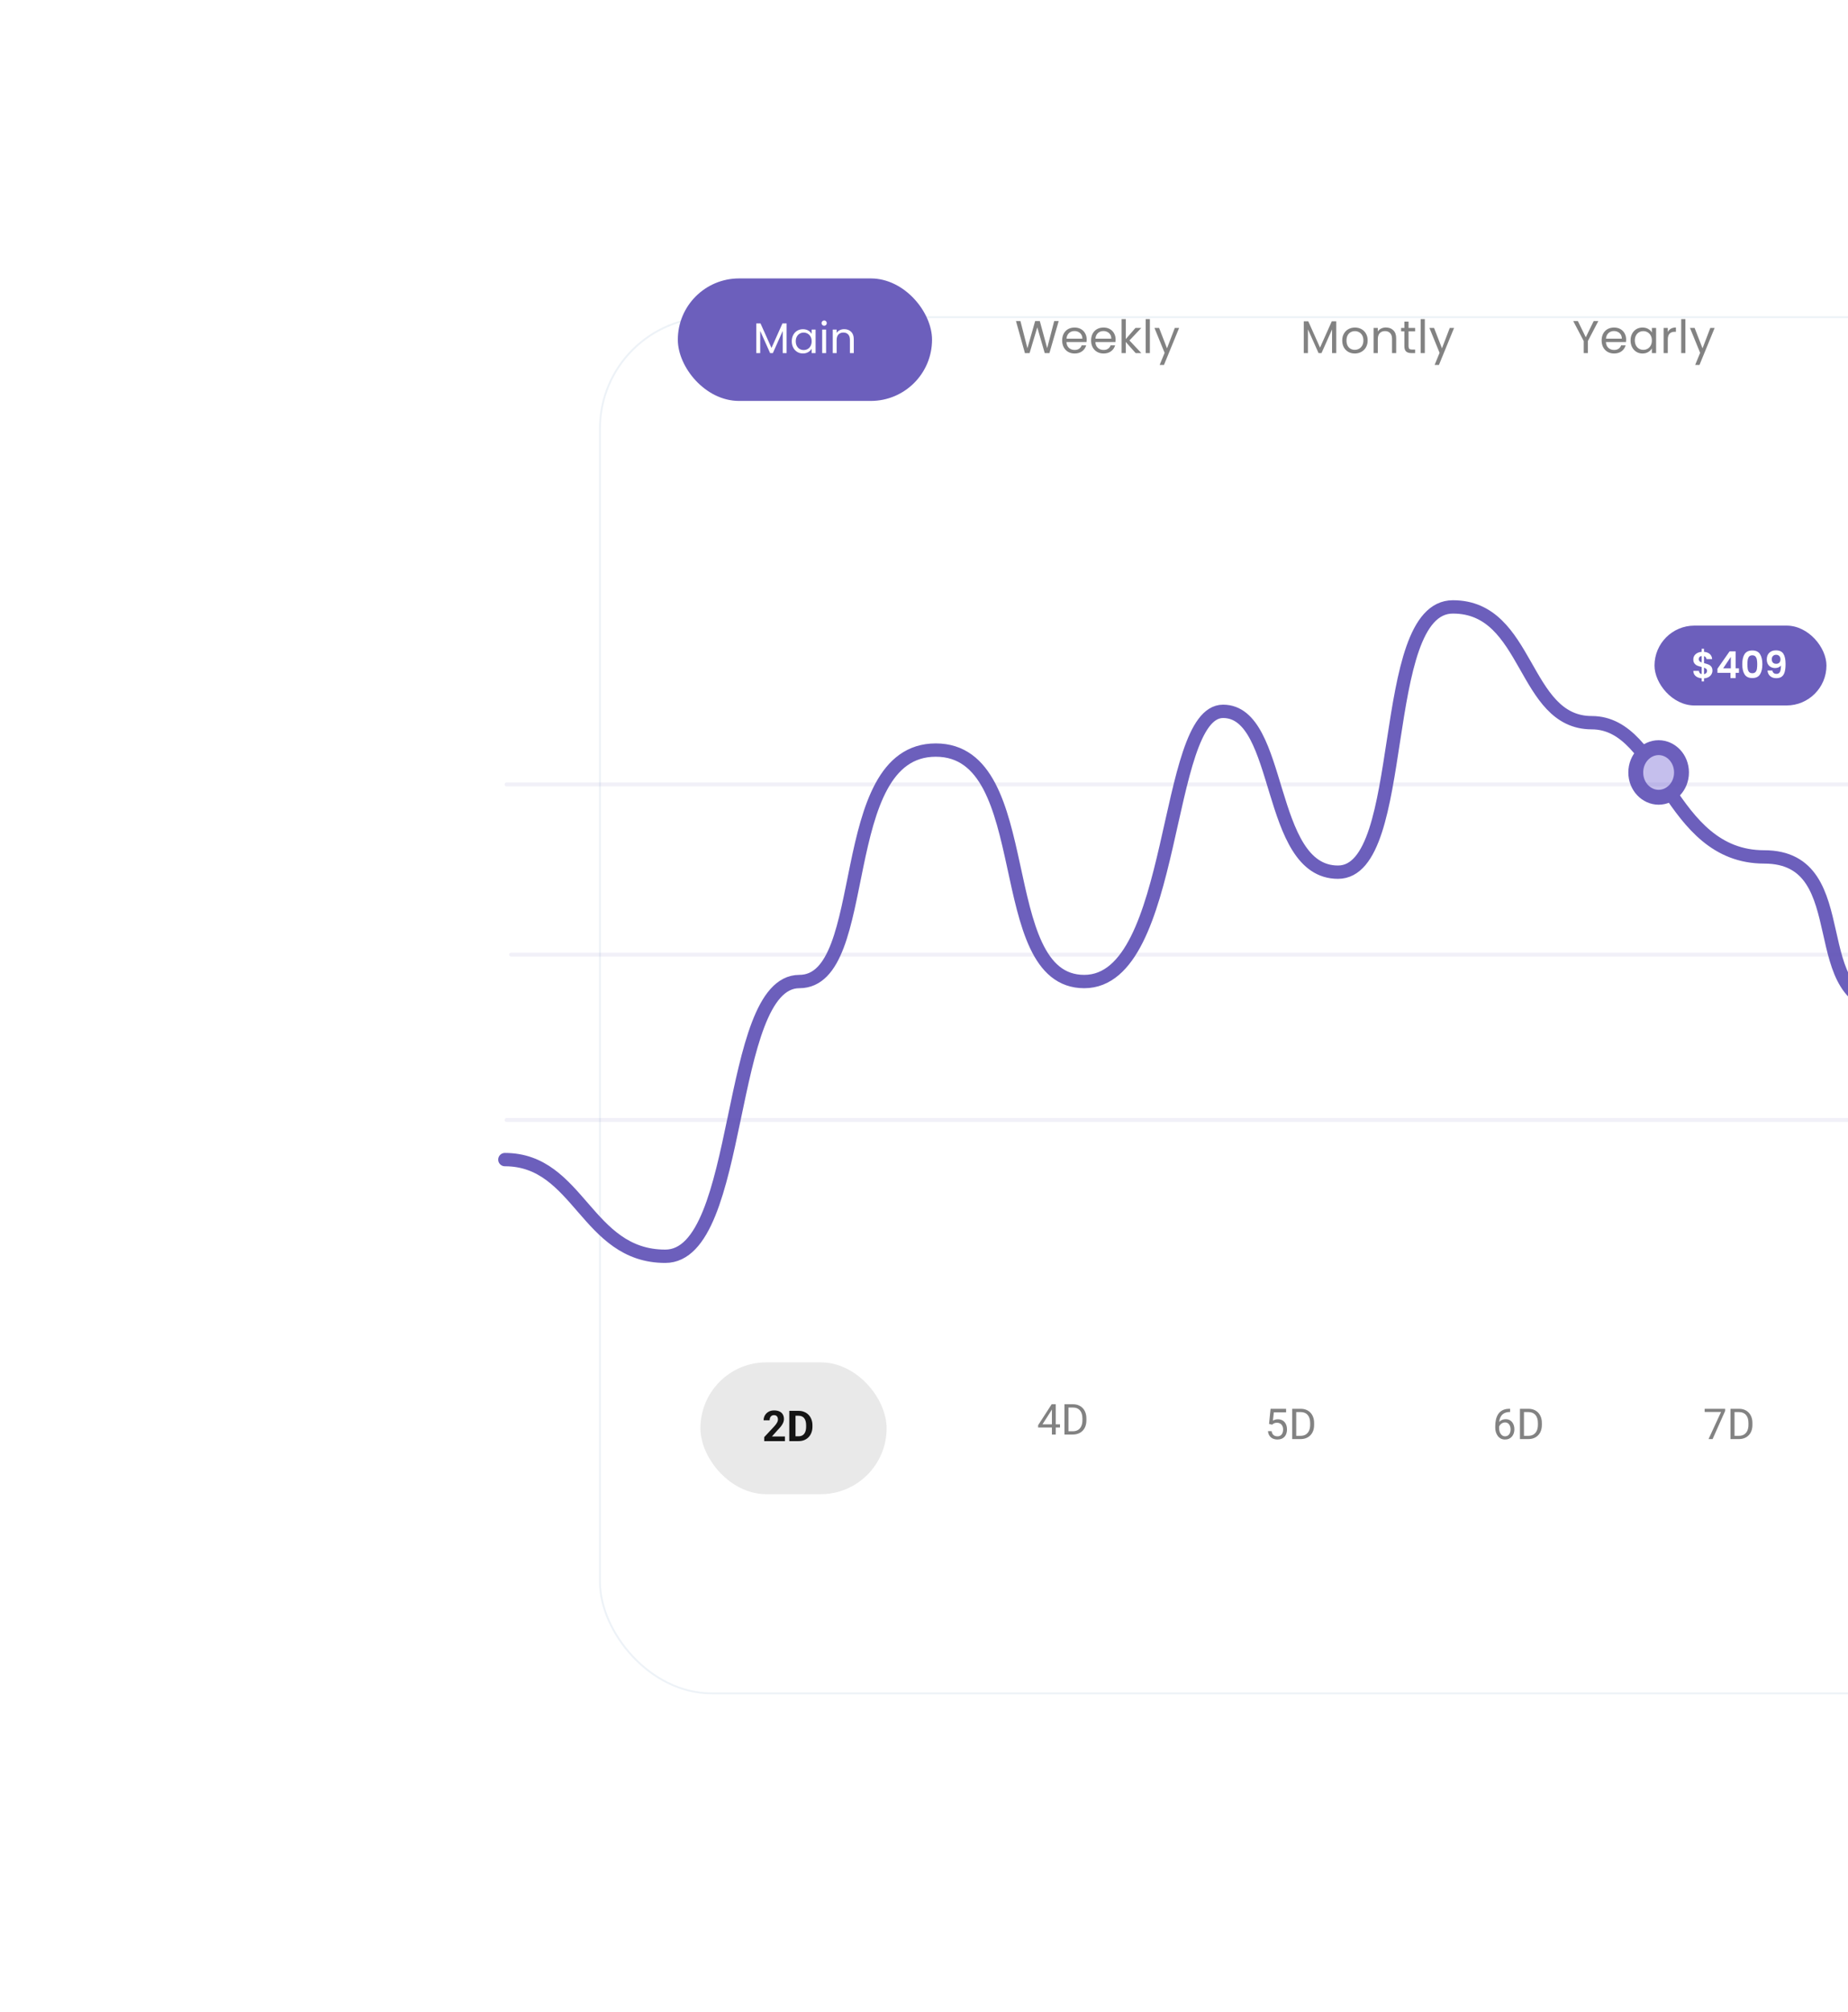 <svg width="283" height="308" viewBox="0 0 200 300" fill="none" xmlns="http://www.w3.org/2000/svg">
<g filter="url(#filter0_d_1_16838)">
<g filter="url(#filter1_d_1_16838)">
<rect x="24" y="45.09" width="206.987" height="205.48" rx="16.759" fill="white"/>
<rect x="24.139" y="45.229" width="206.709" height="205.202" rx="16.62" stroke="#EDF2F7" stroke-width="0.278"/>
</g>
<path d="M106.876 229.147V229.619H103.614V229.281L105.636 226.152H106.104L105.601 227.057L104.265 229.147H106.876ZM106.246 226.152V230.667H105.673V226.152H106.246ZM108.768 230.667H107.825L107.831 230.18H108.768C109.09 230.18 109.359 230.113 109.574 229.979C109.789 229.842 109.95 229.652 110.058 229.408C110.167 229.162 110.222 228.875 110.222 228.546V228.27C110.222 228.011 110.191 227.782 110.129 227.581C110.067 227.379 109.976 227.208 109.856 227.07C109.736 226.929 109.59 226.823 109.416 226.75C109.244 226.678 109.047 226.642 108.824 226.642H107.806V226.152H108.824C109.119 226.152 109.389 226.201 109.633 226.301C109.877 226.398 110.087 226.539 110.263 226.725C110.44 226.909 110.577 227.133 110.672 227.395C110.767 227.656 110.815 227.949 110.815 228.276V228.546C110.815 228.872 110.767 229.167 110.672 229.43C110.577 229.69 110.439 229.912 110.259 230.096C110.082 230.28 109.867 230.422 109.614 230.521C109.364 230.618 109.082 230.667 108.768 230.667ZM108.144 226.152V230.667H107.546V226.152H108.144Z" fill="#828282"/>
<path d="M138.52 229.199L138.061 229.081L138.287 226.832H140.604V227.363H138.774L138.638 228.591C138.72 228.543 138.825 228.499 138.951 228.457C139.079 228.416 139.226 228.395 139.391 228.395C139.6 228.395 139.787 228.432 139.953 228.504C140.118 228.574 140.259 228.675 140.374 228.808C140.492 228.94 140.582 229.099 140.644 229.285C140.706 229.471 140.737 229.679 140.737 229.909C140.737 230.126 140.707 230.325 140.647 230.507C140.589 230.689 140.502 230.848 140.384 230.985C140.266 231.119 140.117 231.224 139.937 231.298C139.759 231.372 139.549 231.41 139.308 231.41C139.126 231.41 138.953 231.385 138.79 231.335C138.628 231.284 138.484 231.206 138.356 231.103C138.229 230.997 138.126 230.867 138.045 230.712C137.967 230.555 137.917 230.371 137.897 230.16H138.442C138.467 230.329 138.517 230.472 138.591 230.588C138.666 230.704 138.763 230.792 138.883 230.851C139.005 230.909 139.146 230.938 139.308 230.938C139.444 230.938 139.565 230.915 139.67 230.867C139.776 230.819 139.865 230.751 139.937 230.662C140.009 230.573 140.064 230.466 140.101 230.34C140.141 230.214 140.16 230.072 140.16 229.915C140.16 229.772 140.141 229.64 140.101 229.518C140.062 229.396 140.003 229.29 139.925 229.199C139.848 229.108 139.754 229.037 139.642 228.988C139.531 228.936 139.403 228.91 139.258 228.91C139.066 228.91 138.92 228.936 138.821 228.988C138.724 229.039 138.623 229.11 138.52 229.199ZM142.737 231.348H141.795L141.801 230.861H142.737C143.06 230.861 143.329 230.794 143.544 230.659C143.759 230.523 143.92 230.333 144.028 230.089C144.137 229.843 144.192 229.555 144.192 229.226V228.95C144.192 228.692 144.161 228.463 144.099 228.262C144.037 228.059 143.946 227.889 143.826 227.75C143.706 227.61 143.559 227.503 143.386 227.431C143.214 227.358 143.017 227.322 142.793 227.322H141.776V226.832H142.793C143.089 226.832 143.359 226.882 143.603 226.981C143.847 227.078 144.057 227.22 144.232 227.406C144.41 227.59 144.547 227.813 144.642 228.076C144.737 228.336 144.784 228.63 144.784 228.957V229.226C144.784 229.553 144.737 229.848 144.642 230.11C144.547 230.371 144.409 230.593 144.229 230.777C144.051 230.961 143.836 231.103 143.584 231.202C143.334 231.299 143.052 231.348 142.737 231.348ZM142.114 226.832V231.348H141.516V226.832H142.114Z" fill="#828282"/>
<path d="M173.967 226.826H174.016V227.313H173.967C173.663 227.313 173.409 227.363 173.204 227.462C172.999 227.559 172.837 227.69 172.717 227.856C172.597 228.019 172.51 228.203 172.456 228.408C172.405 228.612 172.379 228.82 172.379 229.031V229.695C172.379 229.895 172.403 230.073 172.45 230.228C172.498 230.381 172.563 230.51 172.646 230.616C172.728 230.721 172.821 230.801 172.925 230.855C173.03 230.908 173.14 230.935 173.253 230.935C173.386 230.935 173.504 230.91 173.607 230.861C173.71 230.809 173.797 230.738 173.867 230.647C173.94 230.554 173.995 230.444 174.032 230.318C174.069 230.192 174.088 230.053 174.088 229.903C174.088 229.768 174.071 229.639 174.038 229.515C174.005 229.389 173.954 229.277 173.886 229.18C173.818 229.081 173.732 229.003 173.629 228.947C173.527 228.889 173.406 228.861 173.266 228.861C173.107 228.861 172.958 228.9 172.819 228.978C172.683 229.055 172.57 229.156 172.481 229.282C172.394 229.406 172.345 229.542 172.332 229.689L172.028 229.685C172.057 229.454 172.111 229.256 172.19 229.093C172.27 228.928 172.37 228.793 172.487 228.69C172.607 228.585 172.741 228.508 172.888 228.46C173.036 228.411 173.194 228.386 173.359 228.386C173.584 228.386 173.779 228.428 173.942 228.513C174.105 228.598 174.24 228.712 174.345 228.854C174.451 228.995 174.528 229.154 174.578 229.332C174.629 229.508 174.655 229.689 174.655 229.875C174.655 230.088 174.625 230.287 174.565 230.473C174.505 230.659 174.415 230.823 174.295 230.963C174.178 231.104 174.032 231.213 173.858 231.292C173.685 231.37 173.483 231.41 173.253 231.41C173.01 231.41 172.797 231.36 172.615 231.261C172.433 231.16 172.282 231.025 172.162 230.858C172.042 230.69 171.952 230.504 171.892 230.299C171.832 230.095 171.802 229.887 171.802 229.676V229.406C171.802 229.088 171.834 228.776 171.898 228.47C171.962 228.164 172.073 227.887 172.23 227.639C172.389 227.391 172.609 227.193 172.891 227.046C173.172 226.9 173.53 226.826 173.967 226.826ZM176.708 231.348H175.765L175.772 230.861H176.708C177.031 230.861 177.299 230.794 177.514 230.659C177.73 230.523 177.891 230.333 177.998 230.089C178.108 229.843 178.163 229.555 178.163 229.226V228.95C178.163 228.692 178.132 228.463 178.07 228.262C178.008 228.059 177.917 227.889 177.797 227.75C177.677 227.61 177.53 227.503 177.356 227.431C177.185 227.358 176.987 227.322 176.764 227.322H175.747V226.832H176.764C177.06 226.832 177.329 226.882 177.573 226.981C177.817 227.078 178.027 227.22 178.203 227.406C178.381 227.59 178.517 227.813 178.612 228.076C178.707 228.336 178.755 228.63 178.755 228.957V229.226C178.755 229.553 178.707 229.848 178.612 230.11C178.517 230.371 178.38 230.593 178.2 230.777C178.022 230.961 177.807 231.103 177.555 231.202C177.305 231.299 177.022 231.348 176.708 231.348ZM176.085 226.832V231.348H175.486V226.832H176.085Z" fill="#828282"/>
<path d="M206.089 226.832V227.155L204.219 231.348H203.615L205.482 227.304H203.038V226.832H206.089ZM208.114 231.348H207.172L207.178 230.861H208.114C208.437 230.861 208.706 230.794 208.921 230.659C209.136 230.523 209.297 230.333 209.405 230.089C209.514 229.843 209.569 229.555 209.569 229.226V228.95C209.569 228.692 209.538 228.463 209.476 228.262C209.414 228.059 209.323 227.889 209.203 227.75C209.083 227.61 208.936 227.503 208.763 227.431C208.591 227.358 208.394 227.322 208.17 227.322H207.153V226.832H208.17C208.466 226.832 208.736 226.882 208.98 226.981C209.224 227.078 209.433 227.22 209.609 227.406C209.787 227.59 209.923 227.813 210.019 228.076C210.114 228.336 210.161 228.63 210.161 228.957V229.226C210.161 229.553 210.114 229.848 210.019 230.11C209.923 230.371 209.786 230.593 209.606 230.777C209.428 230.961 209.213 231.103 208.961 231.202C208.711 231.299 208.429 231.348 208.114 231.348ZM207.491 226.832V231.348H206.893V226.832H207.491Z" fill="#828282"/>
<rect x="53.242" y="219.903" width="27.774" height="19.659" rx="9.83" fill="#E7E7E7" fill-opacity="0.92"/>
<path d="M65.847 230.955V231.652H62.758V231.057L64.219 229.491C64.366 229.327 64.482 229.184 64.566 229.06C64.651 228.934 64.712 228.821 64.749 228.722C64.789 228.62 64.808 228.524 64.808 228.433C64.808 228.297 64.785 228.18 64.74 228.083C64.695 227.984 64.627 227.907 64.538 227.853C64.452 227.8 64.344 227.773 64.216 227.773C64.079 227.773 63.962 227.806 63.862 227.872C63.765 227.938 63.691 228.03 63.639 228.148C63.59 228.266 63.565 228.399 63.565 228.548H62.668C62.668 228.279 62.733 228.033 62.861 227.81C62.989 227.585 63.17 227.406 63.403 227.273C63.637 227.139 63.914 227.072 64.234 227.072C64.551 227.072 64.817 227.124 65.035 227.227C65.254 227.328 65.419 227.475 65.531 227.667C65.644 227.858 65.701 228.085 65.701 228.35C65.701 228.498 65.678 228.644 65.63 228.787C65.582 228.927 65.514 229.068 65.425 229.209C65.338 229.347 65.233 229.488 65.109 229.63C64.985 229.773 64.847 229.921 64.697 230.074L63.912 230.955H65.847ZM67.885 231.652H66.901L66.908 230.927H67.885C68.129 230.927 68.334 230.872 68.502 230.762C68.669 230.651 68.795 230.488 68.88 230.275C68.967 230.062 69.01 229.805 69.01 229.503V229.283C69.01 229.051 68.986 228.848 68.936 228.672C68.888 228.496 68.817 228.349 68.722 228.229C68.627 228.109 68.51 228.019 68.371 227.959C68.233 227.897 68.074 227.866 67.894 227.866H66.883V227.137H67.894C68.196 227.137 68.472 227.189 68.722 227.292C68.974 227.393 69.192 227.539 69.376 227.729C69.56 227.92 69.702 228.147 69.801 228.412C69.903 228.674 69.953 228.967 69.953 229.289V229.503C69.953 229.824 69.903 230.116 69.801 230.381C69.702 230.645 69.56 230.873 69.376 231.063C69.194 231.251 68.976 231.397 68.722 231.5C68.47 231.602 68.191 231.652 67.885 231.652ZM67.429 227.137V231.652H66.498V227.137H67.429Z" fill="#151515"/>
<path d="M24.074 189.672C35.144 189.672 36.215 204.085 48 204.085C59.784 204.085 56.927 163.121 67.997 163.121C79.067 163.121 72.996 128.606 88.352 128.606C103.707 128.606 96.565 163.121 110.492 163.121C124.418 163.121 122.276 122.83 131.203 122.83C140.131 122.83 137.631 146.812 148.344 146.812C159.057 146.812 154.058 107.256 165.485 107.256C176.912 107.256 175.84 124.523 186.196 124.523C196.552 124.523 197.623 144.536 211.907 144.536C226.191 144.536 217.264 166.843 230.833 166.843" stroke="#6C5FBC" stroke-width="1.988" stroke-linecap="round" stroke-linejoin="round"/>
<path d="M199.583 131.943C199.583 134.052 197.992 135.642 196.172 135.642C194.352 135.642 192.761 134.052 192.761 131.943C192.761 129.834 194.352 128.244 196.172 128.244C197.992 128.244 199.583 129.834 199.583 131.943Z" fill="#C5BFED" stroke="#6C5FBC" stroke-width="2.22"/>
<rect x="195.556" y="110.046" width="25.649" height="11.908" rx="5.954" fill="#6C5FBC"/>
<path d="M204.199 116.762C204.199 116.955 204.149 117.136 204.049 117.306C203.953 117.473 203.808 117.612 203.616 117.723C203.427 117.83 203.203 117.893 202.944 117.911V118.361H202.589V117.906C202.219 117.872 201.921 117.761 201.696 117.573C201.47 117.38 201.353 117.121 201.346 116.796H202.178C202.201 117.062 202.338 117.223 202.589 117.278V116.218C202.323 116.152 202.108 116.085 201.945 116.019C201.783 115.952 201.642 115.845 201.524 115.697C201.405 115.549 201.346 115.347 201.346 115.092C201.346 114.77 201.461 114.507 201.69 114.304C201.923 114.1 202.223 113.983 202.589 113.954V113.504H202.944V113.954C203.3 113.983 203.583 114.091 203.794 114.276C204.008 114.461 204.128 114.716 204.154 115.042H203.316C203.305 114.934 203.266 114.842 203.2 114.764C203.137 114.683 203.052 114.625 202.944 114.592V115.641C203.222 115.711 203.44 115.78 203.599 115.847C203.762 115.909 203.903 116.015 204.021 116.163C204.14 116.307 204.199 116.507 204.199 116.762ZM202.156 115.053C202.156 115.175 202.193 115.275 202.267 115.353C202.341 115.427 202.449 115.488 202.589 115.536V114.576C202.456 114.594 202.351 114.644 202.273 114.725C202.195 114.807 202.156 114.916 202.156 115.053ZM202.944 117.29C203.085 117.264 203.194 117.206 203.272 117.118C203.353 117.029 203.394 116.921 203.394 116.796C203.394 116.674 203.355 116.575 203.277 116.501C203.2 116.427 203.089 116.366 202.944 116.318V117.29ZM204.944 117.09V116.479L206.759 113.882H207.664V116.413H208.152V117.09H207.664V117.878H206.887V117.09H204.944ZM206.937 114.714L205.799 116.413H206.937V114.714ZM208.647 115.802C208.647 115.162 208.762 114.661 208.991 114.298C209.224 113.935 209.609 113.754 210.146 113.754C210.682 113.754 211.065 113.935 211.294 114.298C211.528 114.661 211.644 115.162 211.644 115.802C211.644 116.446 211.528 116.951 211.294 117.317C211.065 117.684 210.682 117.867 210.146 117.867C209.609 117.867 209.224 117.684 208.991 117.317C208.762 116.951 208.647 116.446 208.647 115.802ZM210.878 115.802C210.878 115.528 210.86 115.299 210.823 115.114C210.789 114.925 210.719 114.772 210.612 114.653C210.508 114.535 210.353 114.476 210.146 114.476C209.938 114.476 209.781 114.535 209.674 114.653C209.57 114.772 209.5 114.925 209.463 115.114C209.43 115.299 209.413 115.528 209.413 115.802C209.413 116.083 209.43 116.32 209.463 116.513C209.496 116.701 209.566 116.855 209.674 116.973C209.781 117.088 209.938 117.145 210.146 117.145C210.353 117.145 210.51 117.088 210.617 116.973C210.725 116.855 210.795 116.701 210.828 116.513C210.862 116.32 210.878 116.083 210.878 115.802ZM213.134 116.74C213.164 116.903 213.23 117.029 213.334 117.118C213.441 117.203 213.584 117.245 213.761 117.245C213.991 117.245 214.157 117.151 214.261 116.962C214.365 116.77 214.416 116.448 214.416 115.996C214.331 116.115 214.211 116.207 214.056 116.274C213.904 116.34 213.739 116.374 213.562 116.374C213.325 116.374 213.11 116.326 212.918 116.229C212.729 116.13 212.579 115.983 212.468 115.791C212.357 115.595 212.302 115.358 212.302 115.081C212.302 114.67 212.424 114.344 212.668 114.104C212.912 113.86 213.245 113.737 213.667 113.737C214.193 113.737 214.563 113.906 214.777 114.242C214.995 114.579 215.105 115.086 215.105 115.763C215.105 116.244 215.062 116.638 214.977 116.945C214.896 117.253 214.753 117.486 214.55 117.645C214.35 117.804 214.076 117.883 213.728 117.883C213.454 117.883 213.221 117.832 213.029 117.728C212.836 117.621 212.688 117.482 212.585 117.312C212.485 117.138 212.428 116.947 212.413 116.74H213.134ZM213.723 115.741C213.915 115.741 214.067 115.682 214.178 115.563C214.289 115.445 214.344 115.286 214.344 115.086C214.344 114.868 214.285 114.699 214.167 114.581C214.052 114.459 213.895 114.398 213.695 114.398C213.495 114.398 213.336 114.461 213.218 114.587C213.103 114.709 213.045 114.872 213.045 115.075C213.045 115.271 213.101 115.432 213.212 115.558C213.327 115.68 213.497 115.741 213.723 115.741Z" fill="white"/>
<line opacity="0.09" x1="24.328" y1="183.766" x2="230.306" y2="183.766" stroke="#6C5FBC" stroke-width="0.585" stroke-linecap="round"/>
<line opacity="0.09" x1="25.009" y1="159.109" x2="230.988" y2="159.109" stroke="#6C5FBC" stroke-width="0.585" stroke-linecap="round"/>
<line opacity="0.09" x1="24.328" y1="133.726" x2="230.306" y2="133.726" stroke="#6C5FBC" stroke-width="0.585" stroke-linecap="round"/>
<g clip-path="url(#clip0_1_16838)">
<rect x="49.873" y="58.277" width="37.919" height="18.266" rx="9.133" fill="#6C5FBC"/>
<path d="M66.1 64.986V69.41H65.519V66.111L64.048 69.41H63.639L62.162 66.105V69.41H61.58V64.986H62.207L63.844 68.643L65.48 64.986H66.1ZM66.87 67.646C66.87 67.288 66.942 66.974 67.087 66.706C67.232 66.433 67.43 66.222 67.682 66.073C67.937 65.924 68.221 65.849 68.532 65.849C68.839 65.849 69.105 65.915 69.331 66.047C69.557 66.18 69.725 66.346 69.836 66.546V65.907H70.424V69.41H69.836V68.758C69.721 68.963 69.548 69.133 69.318 69.269C69.092 69.402 68.828 69.468 68.525 69.468C68.214 69.468 67.933 69.391 67.682 69.237C67.43 69.084 67.232 68.869 67.087 68.592C66.942 68.315 66.87 67.999 66.87 67.646ZM69.836 67.652C69.836 67.388 69.783 67.158 69.676 66.962C69.57 66.766 69.425 66.616 69.242 66.514C69.062 66.407 68.864 66.354 68.647 66.354C68.43 66.354 68.231 66.405 68.052 66.508C67.873 66.61 67.731 66.759 67.624 66.955C67.517 67.151 67.464 67.381 67.464 67.646C67.464 67.914 67.517 68.149 67.624 68.349C67.731 68.545 67.873 68.696 68.052 68.803C68.231 68.905 68.43 68.956 68.647 68.956C68.864 68.956 69.062 68.905 69.242 68.803C69.425 68.696 69.57 68.545 69.676 68.349C69.783 68.149 69.836 67.916 69.836 67.652ZM71.708 65.338C71.597 65.338 71.503 65.299 71.427 65.223C71.35 65.146 71.311 65.052 71.311 64.941C71.311 64.831 71.35 64.737 71.427 64.66C71.503 64.583 71.597 64.545 71.708 64.545C71.814 64.545 71.904 64.583 71.976 64.66C72.053 64.737 72.091 64.831 72.091 64.941C72.091 65.052 72.053 65.146 71.976 65.223C71.904 65.299 71.814 65.338 71.708 65.338ZM71.989 65.907V69.41H71.407V65.907H71.989ZM74.688 65.843C75.114 65.843 75.459 65.973 75.723 66.233C75.988 66.489 76.12 66.859 76.12 67.345V69.41H75.544V67.428C75.544 67.079 75.457 66.812 75.282 66.629C75.108 66.442 74.869 66.348 74.566 66.348C74.259 66.348 74.014 66.444 73.831 66.635C73.652 66.827 73.562 67.106 73.562 67.473V69.41H72.981V65.907H73.562V66.405C73.678 66.226 73.833 66.088 74.029 65.99C74.23 65.892 74.449 65.843 74.688 65.843Z" fill="white"/>
<path d="M106.683 64.637L105.3 69.411H104.601L103.491 65.568L102.341 69.411L101.649 69.418L100.313 64.637H100.978L102.019 68.685L103.17 64.637H103.868L104.964 68.671L106.012 64.637H106.683ZM110.859 67.39C110.859 67.509 110.852 67.635 110.838 67.767H107.838C107.861 68.137 107.987 68.427 108.215 68.637C108.448 68.843 108.729 68.945 109.058 68.945C109.327 68.945 109.551 68.884 109.729 68.76C109.911 68.632 110.039 68.464 110.112 68.254H110.784C110.683 68.614 110.482 68.909 110.181 69.137C109.88 69.361 109.505 69.473 109.058 69.473C108.701 69.473 108.382 69.393 108.099 69.233C107.82 69.073 107.601 68.847 107.441 68.555C107.281 68.258 107.201 67.916 107.201 67.527C107.201 67.139 107.279 66.799 107.434 66.507C107.589 66.215 107.806 65.991 108.085 65.835C108.368 65.676 108.692 65.596 109.058 65.596C109.414 65.596 109.729 65.673 110.003 65.829C110.277 65.984 110.487 66.199 110.633 66.473C110.784 66.742 110.859 67.048 110.859 67.39ZM110.215 67.26C110.215 67.023 110.163 66.82 110.058 66.651C109.953 66.477 109.809 66.347 109.626 66.26C109.448 66.169 109.249 66.123 109.03 66.123C108.715 66.123 108.446 66.224 108.222 66.425C108.003 66.626 107.877 66.904 107.845 67.26H110.215ZM115.175 67.39C115.175 67.509 115.168 67.635 115.155 67.767H112.154C112.177 68.137 112.303 68.427 112.531 68.637C112.764 68.843 113.045 68.945 113.374 68.945C113.643 68.945 113.867 68.884 114.045 68.76C114.228 68.632 114.356 68.464 114.429 68.254H115.1C114.999 68.614 114.798 68.909 114.497 69.137C114.196 69.361 113.821 69.473 113.374 69.473C113.018 69.473 112.698 69.393 112.415 69.233C112.136 69.073 111.917 68.847 111.757 68.555C111.597 68.258 111.517 67.916 111.517 67.527C111.517 67.139 111.595 66.799 111.75 66.507C111.906 66.215 112.122 65.991 112.401 65.835C112.684 65.676 113.008 65.596 113.374 65.596C113.73 65.596 114.045 65.673 114.319 65.829C114.593 65.984 114.803 66.199 114.949 66.473C115.1 66.742 115.175 67.048 115.175 67.39ZM114.531 67.26C114.531 67.023 114.479 66.82 114.374 66.651C114.269 66.477 114.125 66.347 113.942 66.26C113.764 66.169 113.566 66.123 113.346 66.123C113.031 66.123 112.762 66.224 112.538 66.425C112.319 66.626 112.193 66.904 112.161 67.26H114.531ZM118.163 69.411L116.69 67.754V69.411H116.067V64.342H116.69V67.322L118.135 65.657H119.005L117.238 67.527L119.012 69.411H118.163ZM120.284 64.342V69.411H119.66V64.342H120.284ZM124.648 65.657L122.387 71.178H121.743L122.483 69.37L120.969 65.657H121.661L122.839 68.699L124.004 65.657H124.648Z" fill="#828282"/>
<path d="M148.084 64.671V69.411H147.46V65.877L145.885 69.411H145.446L143.864 65.87V69.411H143.241V64.671H143.912L145.666 68.589L147.419 64.671H148.084ZM150.846 69.473C150.495 69.473 150.175 69.393 149.887 69.233C149.604 69.073 149.381 68.847 149.216 68.555C149.056 68.258 148.976 67.916 148.976 67.527C148.976 67.144 149.059 66.806 149.223 66.514C149.392 66.217 149.62 65.991 149.908 65.835C150.196 65.676 150.518 65.596 150.874 65.596C151.23 65.596 151.552 65.676 151.84 65.835C152.127 65.991 152.353 66.215 152.518 66.507C152.687 66.799 152.771 67.139 152.771 67.527C152.771 67.916 152.684 68.258 152.511 68.555C152.342 68.847 152.111 69.073 151.819 69.233C151.527 69.393 151.203 69.473 150.846 69.473ZM150.846 68.925C151.07 68.925 151.28 68.872 151.477 68.767C151.673 68.662 151.83 68.505 151.949 68.295C152.072 68.085 152.134 67.829 152.134 67.527C152.134 67.226 152.075 66.97 151.956 66.76C151.837 66.55 151.682 66.395 151.49 66.294C151.298 66.189 151.091 66.137 150.867 66.137C150.639 66.137 150.429 66.189 150.237 66.294C150.05 66.395 149.899 66.55 149.785 66.76C149.67 66.97 149.613 67.226 149.613 67.527C149.613 67.833 149.668 68.091 149.778 68.302C149.892 68.511 150.043 68.669 150.23 68.774C150.417 68.875 150.623 68.925 150.846 68.925ZM155.488 65.589C155.945 65.589 156.315 65.728 156.598 66.007C156.881 66.281 157.022 66.678 157.022 67.199V69.411H156.406V67.288C156.406 66.913 156.312 66.628 156.125 66.431C155.938 66.231 155.682 66.13 155.358 66.13C155.029 66.13 154.767 66.233 154.57 66.438C154.378 66.644 154.283 66.943 154.283 67.336V69.411H153.659V65.657H154.283V66.192C154.406 66 154.573 65.852 154.783 65.746C154.997 65.641 155.232 65.589 155.488 65.589ZM158.87 66.171V68.384C158.87 68.566 158.908 68.697 158.986 68.774C159.064 68.847 159.198 68.884 159.39 68.884H159.849V69.411H159.287C158.94 69.411 158.68 69.331 158.506 69.171C158.333 69.012 158.246 68.749 158.246 68.384V66.171H157.76V65.657H158.246V64.712H158.87V65.657H159.849V66.171H158.87ZM161.296 64.342V69.411H160.673V64.342H161.296ZM165.66 65.657L163.4 71.178H162.756L163.496 69.37L161.982 65.657H162.674L163.852 68.699L165.016 65.657H165.66Z" fill="#828282"/>
<path d="M187.175 64.637L185.62 67.61V69.411H184.997V67.61L183.435 64.637H184.127L185.305 67.055L186.483 64.637H187.175ZM191.326 67.39C191.326 67.509 191.319 67.635 191.305 67.767H188.305C188.328 68.137 188.453 68.427 188.682 68.637C188.915 68.843 189.196 68.945 189.524 68.945C189.794 68.945 190.018 68.884 190.196 68.76C190.378 68.632 190.506 68.464 190.579 68.254H191.25C191.15 68.614 190.949 68.909 190.648 69.137C190.346 69.361 189.972 69.473 189.524 69.473C189.168 69.473 188.848 69.393 188.565 69.233C188.287 69.073 188.068 68.847 187.908 68.555C187.748 68.258 187.668 67.916 187.668 67.527C187.668 67.139 187.746 66.799 187.901 66.507C188.056 66.215 188.273 65.991 188.552 65.835C188.835 65.676 189.159 65.596 189.524 65.596C189.881 65.596 190.196 65.673 190.47 65.829C190.744 65.984 190.954 66.199 191.1 66.473C191.25 66.742 191.326 67.048 191.326 67.39ZM190.682 67.26C190.682 67.023 190.629 66.82 190.524 66.651C190.419 66.477 190.276 66.347 190.093 66.26C189.915 66.169 189.716 66.123 189.497 66.123C189.182 66.123 188.912 66.224 188.689 66.425C188.469 66.626 188.344 66.904 188.312 67.26H190.682ZM191.984 67.521C191.984 67.137 192.062 66.801 192.217 66.514C192.372 66.221 192.585 65.995 192.854 65.835C193.128 65.676 193.432 65.596 193.765 65.596C194.094 65.596 194.379 65.667 194.621 65.808C194.863 65.95 195.044 66.128 195.163 66.342V65.657H195.793V69.411H195.163V68.713C195.039 68.932 194.854 69.114 194.608 69.26C194.366 69.402 194.083 69.473 193.758 69.473C193.425 69.473 193.124 69.391 192.854 69.226C192.585 69.062 192.372 68.831 192.217 68.534C192.062 68.237 191.984 67.9 191.984 67.521ZM195.163 67.527C195.163 67.244 195.105 66.998 194.991 66.788C194.877 66.578 194.722 66.418 194.526 66.308C194.334 66.194 194.121 66.137 193.888 66.137C193.656 66.137 193.443 66.192 193.251 66.301C193.06 66.411 192.907 66.571 192.793 66.781C192.678 66.991 192.621 67.237 192.621 67.521C192.621 67.808 192.678 68.059 192.793 68.274C192.907 68.484 193.06 68.646 193.251 68.76C193.443 68.87 193.656 68.925 193.888 68.925C194.121 68.925 194.334 68.87 194.526 68.76C194.722 68.646 194.877 68.484 194.991 68.274C195.105 68.059 195.163 67.811 195.163 67.527ZM197.538 66.267C197.648 66.052 197.803 65.886 198.004 65.767C198.209 65.648 198.458 65.589 198.75 65.589V66.233H198.586C197.887 66.233 197.538 66.612 197.538 67.37V69.411H196.915V65.657H197.538V66.267ZM200.162 64.342V69.411H199.538V64.342H200.162ZM204.526 65.657L202.265 71.178H201.621L202.361 69.37L200.847 65.657H201.539L202.717 68.699L203.882 65.657H204.526Z" fill="#828282"/>
</g>
</g>
<defs>
<filter id="filter0_d_1_16838" x="8.555" y="0.398" width="264.611" height="261.345" filterUnits="userSpaceOnUse" color-interpolation-filters="sRGB">

<feColorMatrix in="SourceAlpha" type="matrix" values="0 0 0 0 0 0 0 0 0 0 0 0 0 0 0 0 0 0 0 0" result="hardAlpha"/>
<feOffset dx="13.407" dy="-16.759"/>
<feGaussianBlur stdDeviation="13.966"/>
<feComposite in2="hardAlpha" operator="out"/>
<feColorMatrix type="matrix" values="0 0 0 0 0 0 0 0 0 0 0 0 0 0 0 0 0 0 0.15 0"/>
<feBlend mode="normal" in2="BackgroundImageFix" result="effect1_dropShadow_1_16838"/>
<feBlend mode="normal" in="SourceGraphic" in2="effect1_dropShadow_1_16838" result="shape"/>
</filter>
<filter id="filter1_d_1_16838" x="0.466" y="26.262" width="282.297" height="280.79" filterUnits="userSpaceOnUse" color-interpolation-filters="sRGB">


<feOffset dx="14.12" dy="18.827"/>
<feGaussianBlur stdDeviation="18.827"/>


<feBlend mode="normal" in="SourceGraphic" in2="effect1_dropShadow_1_16838" result="shape"/>
</filter>
<clipPath id="clip0_1_16838">
<rect x="49.873" y="58.277" width="159.389" height="18.266" rx="9.133" fill="white"/>
</clipPath>
</defs>
</svg>
